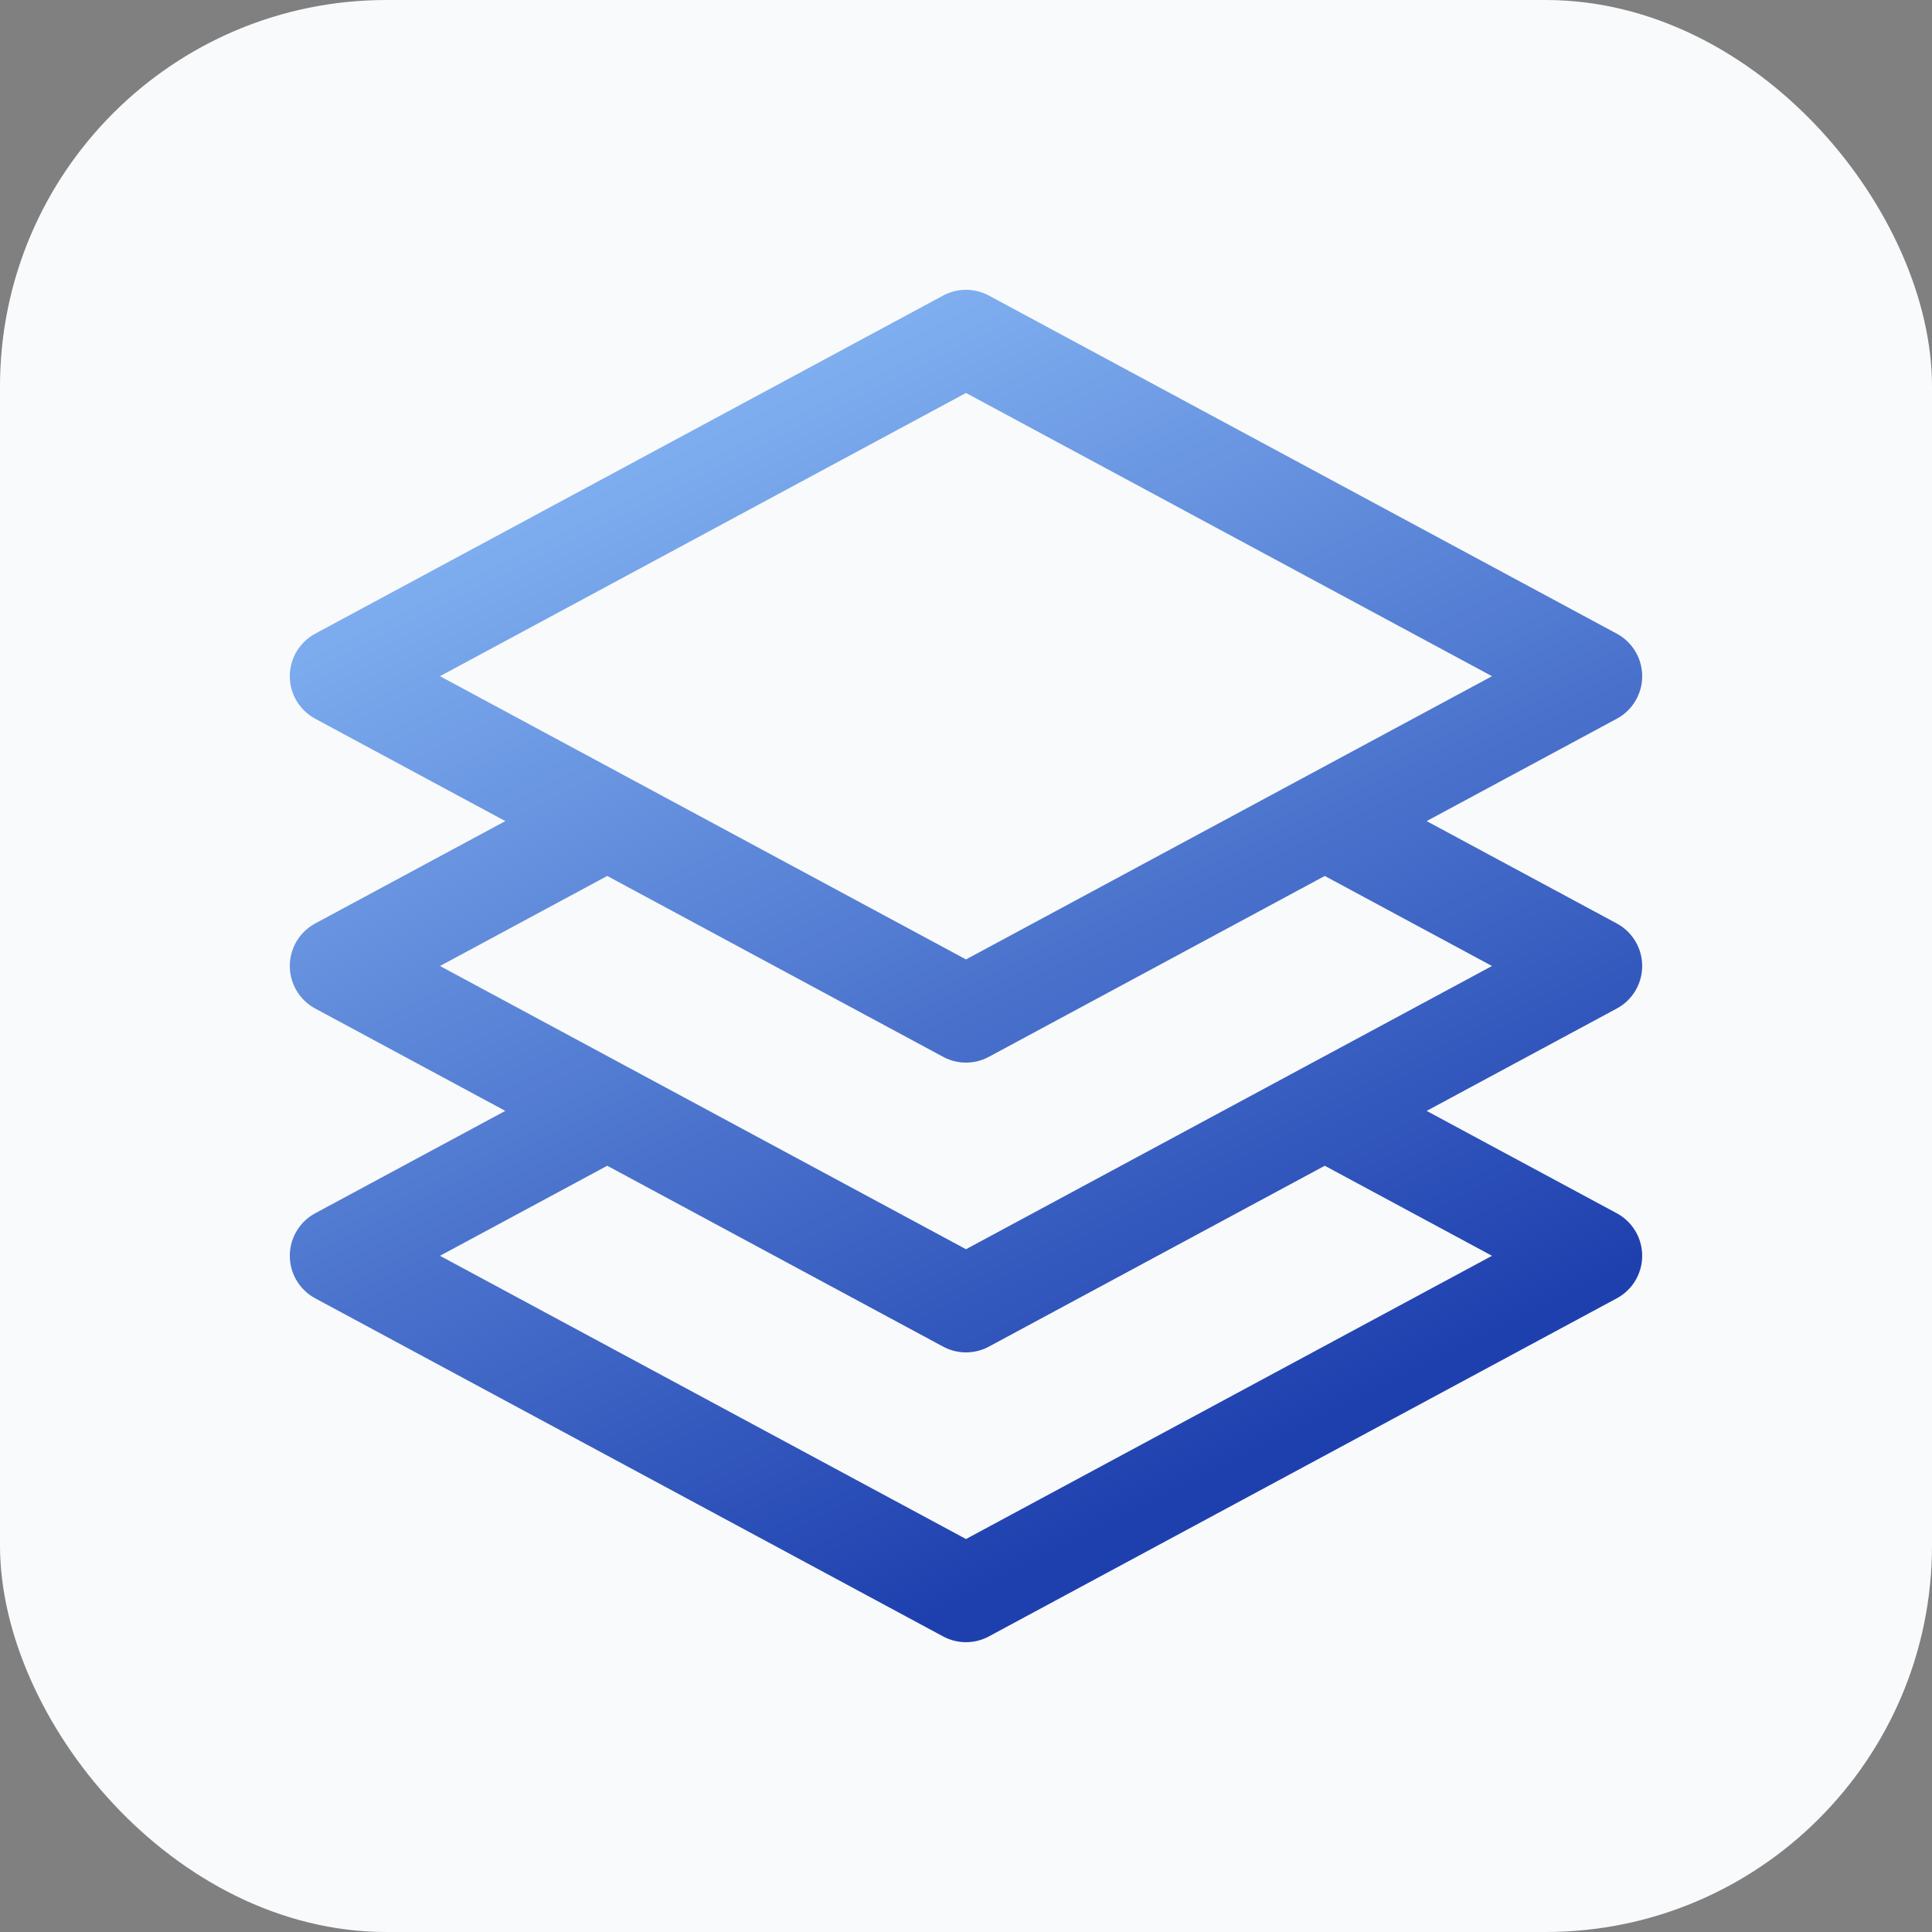 <svg xmlns="http://www.w3.org/2000/svg" version="1.1" xmlns:xlink="http://www.w3.org/1999/xlink" xmlns:svgjs="http://svgjs.com/svgjs" width="1000" height="1000">
  <rect width="100%" height="100%" fill="#808080" stroke="none"/>
  <defs>
    <linearGradient id="gradient1" x1="0%" y1="0%" x2="50%" y2="100%">
      <stop offset="0%" stop-color="#93c5fd" />
      <stop offset="100%" stop-color="#1e40af" />
    </linearGradient>
  </defs>
  
  <rect width="1000" height="1000" rx="200" ry="200" fill="#f9fafb"></rect>
  <g transform="matrix(33.333,0,0,33.333,100,100)">
    <svg xmlns="http://www.w3.org/2000/svg" version="1.1" xmlns:xlink="http://www.w3.org/1999/xlink" xmlns:svgjs="http://svgjs.com/svgjs" width="24" height="24">
      <svg xmlns="http://www.w3.org/2000/svg" fill="none" viewBox="0 0 24 24" stroke-width="1.5" stroke="url(#gradient1)" class="size-6" >
        <path stroke-linecap="round" stroke-linejoin="round" d="M6.429 9.75 2.25 12l4.179 2.25m0-4.5 5.571 3 5.571-3m-11.142 0L2.25 7.5 12 2.25l9.75 5.25-4.179 2.25m0 0L21.75 12l-4.179 2.25m0 0 4.179 2.25L12 21.75 2.25 16.5l4.179-2.25m11.142 0-5.571 3-5.571-3"></path>
      </svg>
    </svg>
  </g>
</svg>

